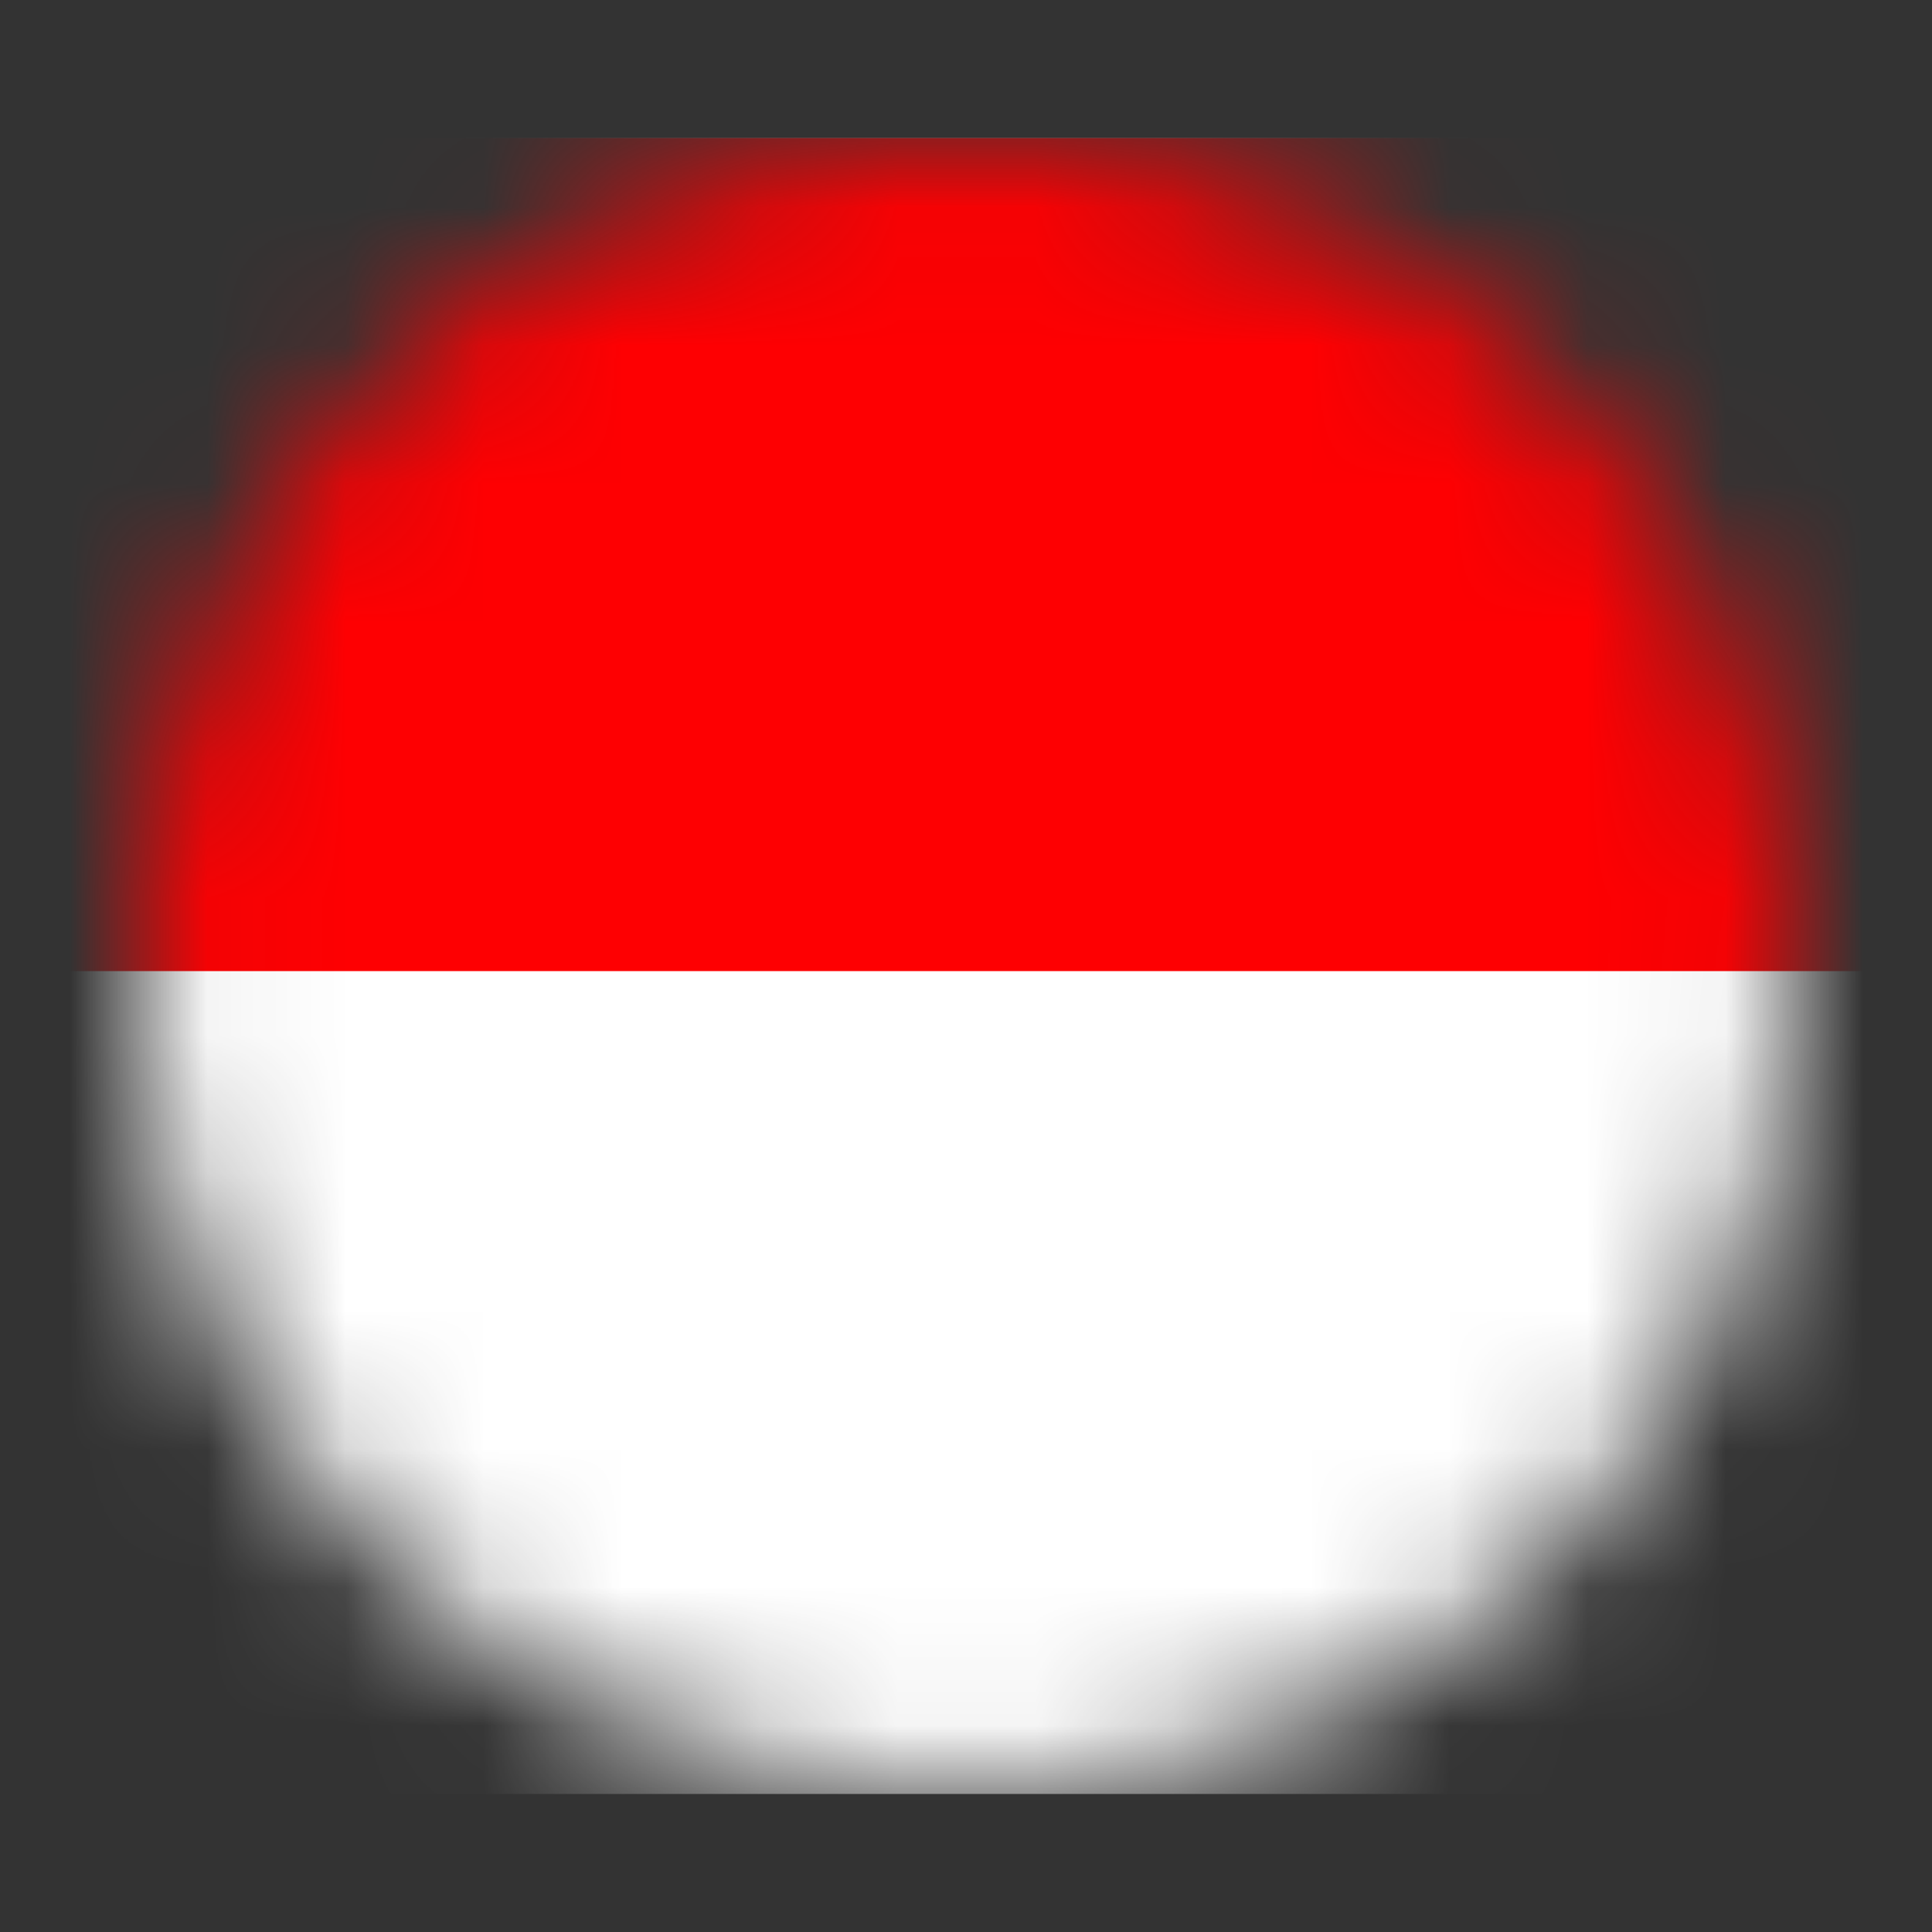 <svg xmlns="http://www.w3.org/2000/svg" fill="none" viewBox="0 0 14 14"><rect x="0" y="0" width="14" height="14" fill="#333333" stroke="none"/><mask id="a" width="12" height="12" x="1" y="1" maskUnits="userSpaceOnUse" style="mask-type:alpha"><circle cx="7" cy="7" r="6" fill="#D9D9D9"/></mask><g mask="url(#a)"><path class="ic_c_indonesia_circular" fill="#fff" d="M-3.32 1h20.64v12H-3.32z"/><path class="ic_c_indonesia_circular" fill="#FE0002" d="M-3.32 1h20.64v6.037H-3.32z"/></g></svg>